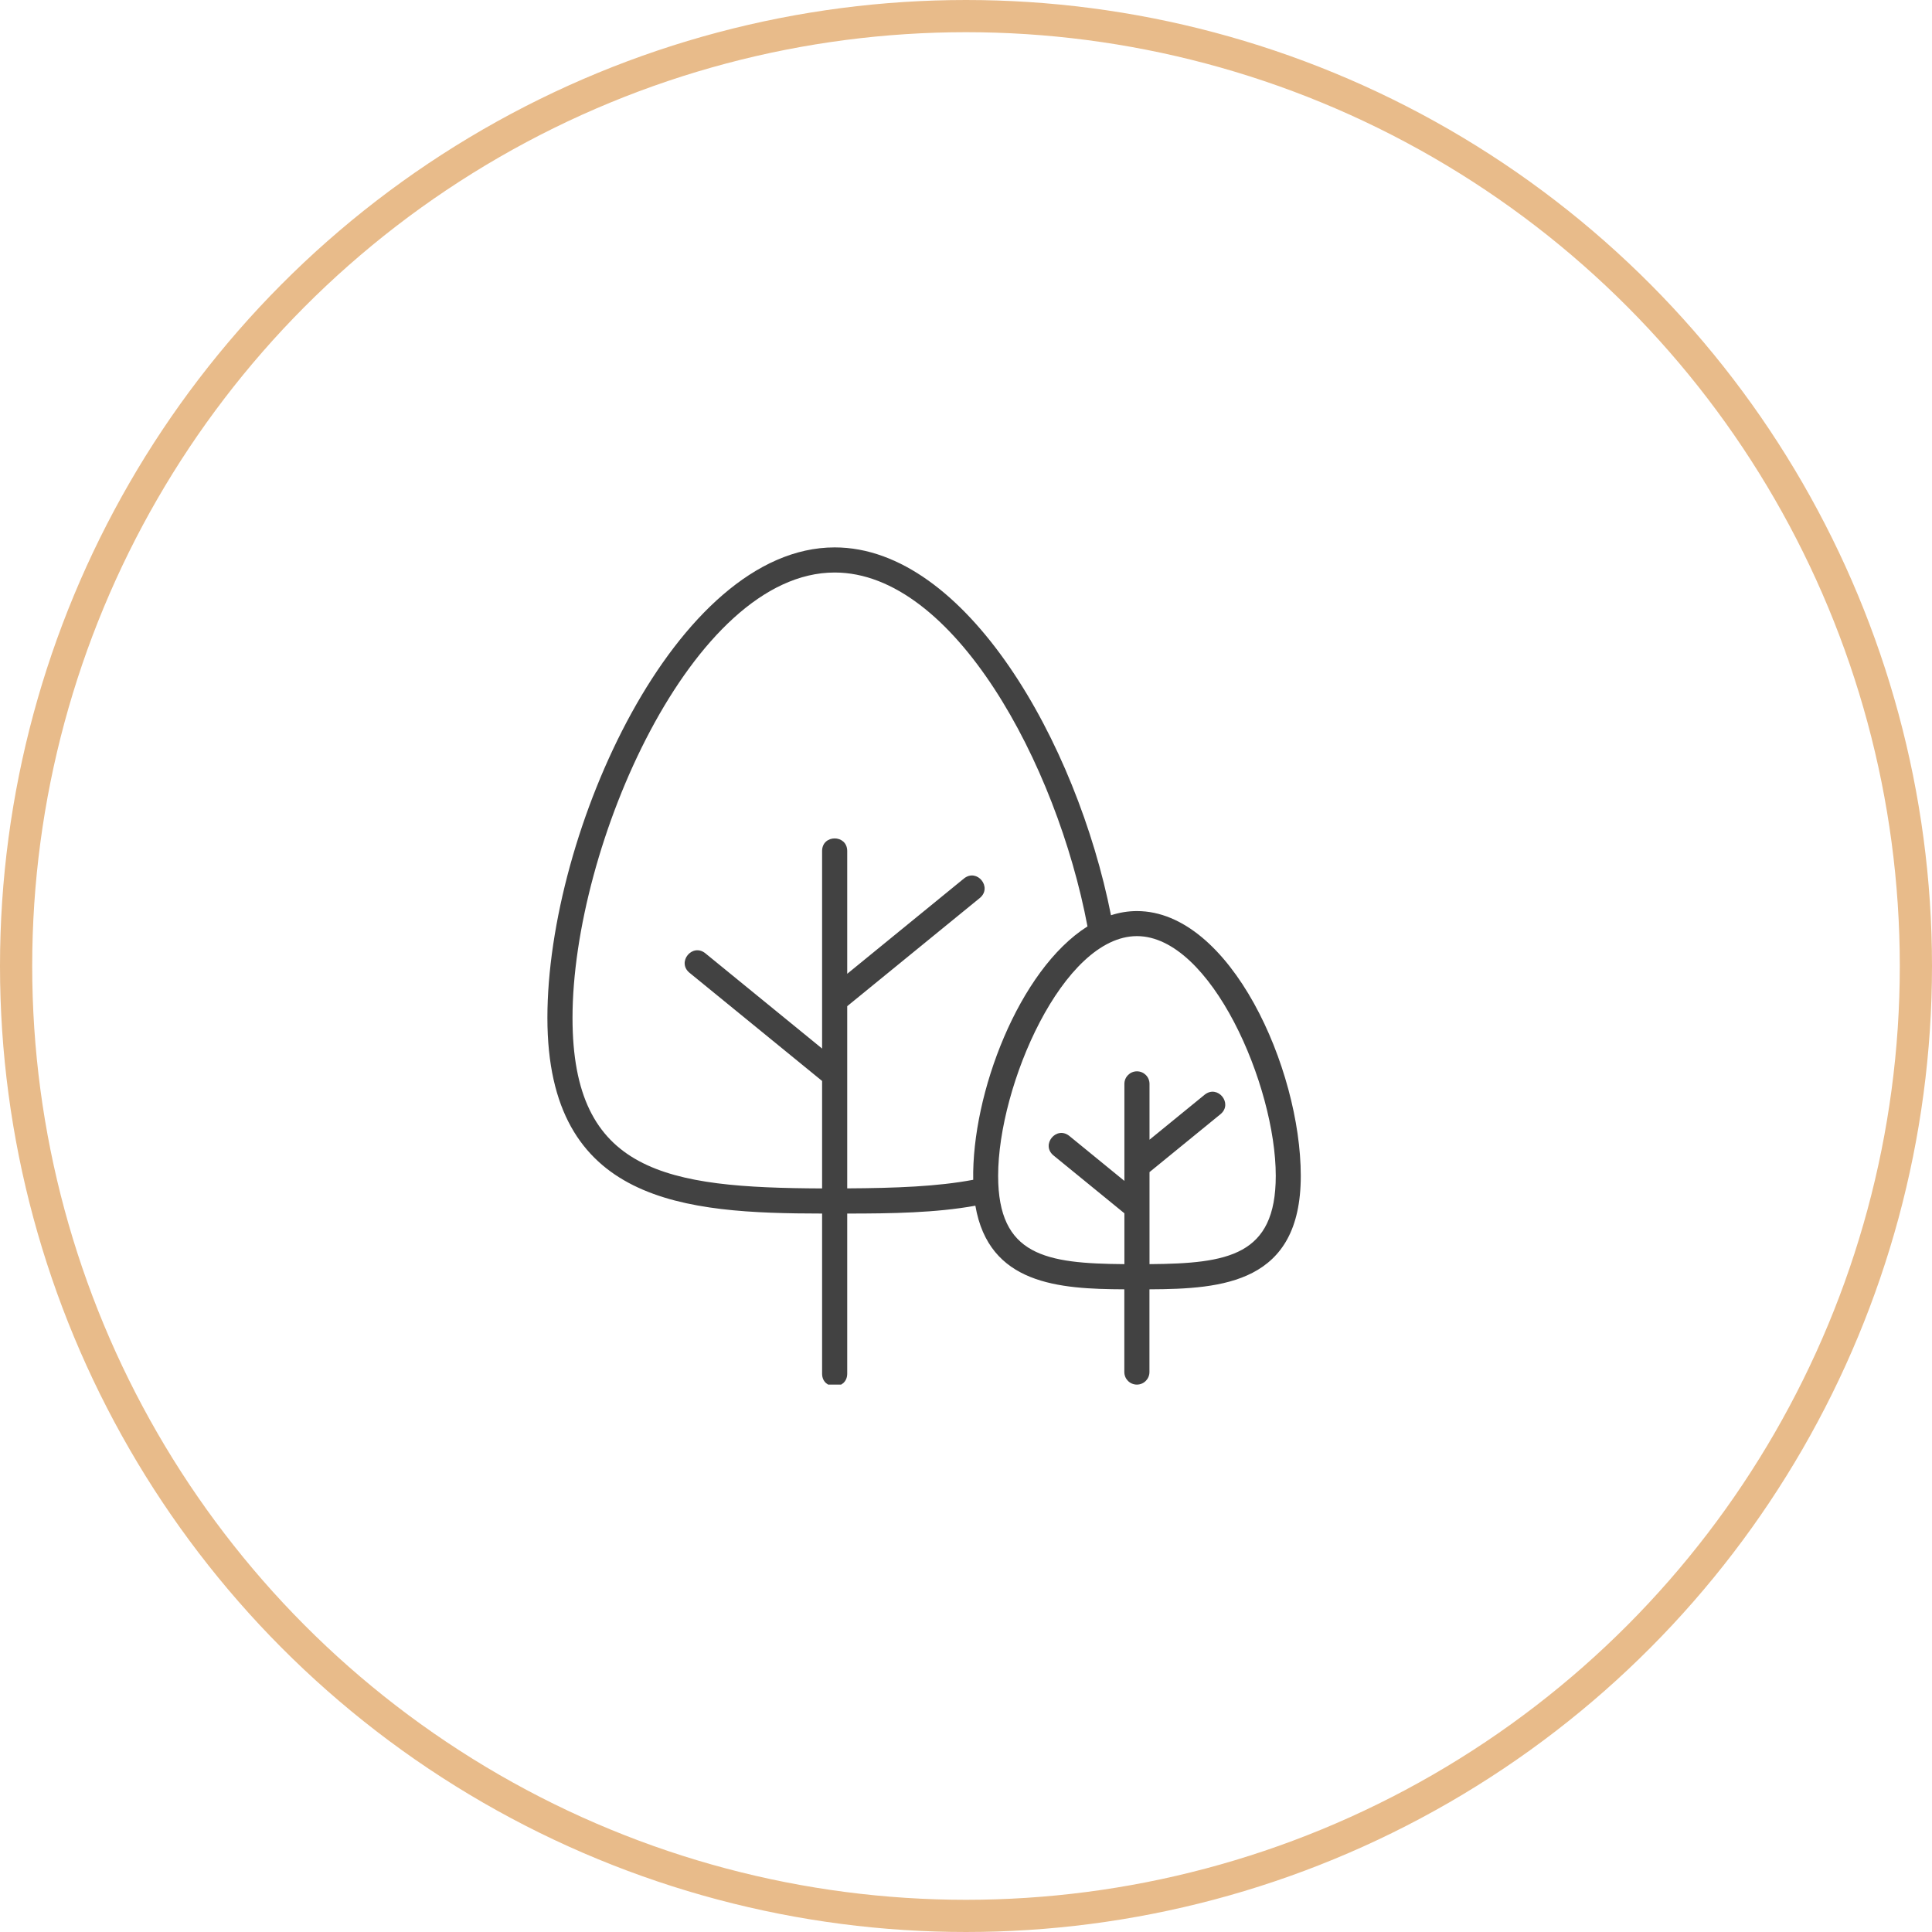 <svg width="60" height="60" viewBox="0 0 60 60" fill="none" xmlns="http://www.w3.org/2000/svg">
<circle cx="30" cy="30" r="29.5" stroke="#E8BB8A"/>
<g clip-path="url(#clip0_5476_844)">
<path d="M35.309 28.294C35.034 28.294 34.763 28.339 34.503 28.424C33.44 23.063 30 17 25.921 17C20.996 17 17 25.84 17 31.609C17 37.379 21.272 37.683 25.531 37.688V42.667C25.538 43.179 26.303 43.179 26.311 42.667V37.688C27.683 37.688 29.059 37.667 30.291 37.444C30.71 39.885 32.87 40.033 34.917 40.041V42.61C34.917 42.826 35.091 43 35.307 43C35.522 43 35.697 42.826 35.697 42.61V40.041C37.977 40.031 40.397 39.851 40.397 36.518C40.397 33.185 38.211 28.294 35.307 28.294H35.309ZM30.221 36.64C29.121 36.848 27.808 36.898 26.311 36.906V31.248L30.434 27.884C30.824 27.553 30.343 26.961 29.94 27.28L26.311 30.242V26.422C26.303 25.91 25.538 25.91 25.531 26.422V32.564L21.901 29.602C21.498 29.285 21.017 29.875 21.407 30.205L25.531 33.57V36.908C20.697 36.887 17.78 36.425 17.78 31.612C17.78 26.274 21.506 17.78 25.921 17.78C29.61 17.78 32.816 23.708 33.773 28.77C31.638 30.12 30.177 33.97 30.224 36.643L30.221 36.64ZM35.699 39.259V36.401L37.907 34.599C38.299 34.269 37.816 33.676 37.413 33.996L35.699 35.395V33.661C35.699 33.445 35.525 33.271 35.309 33.271C35.093 33.271 34.919 33.445 34.919 33.661V36.674L33.206 35.275C32.803 34.958 32.322 35.548 32.712 35.879L34.919 37.68V39.259C32.48 39.24 30.998 38.999 30.998 36.516C30.998 33.71 33.013 29.072 35.309 29.072C37.605 29.072 39.62 33.71 39.62 36.516C39.62 38.996 38.141 39.24 35.699 39.259Z" fill="#131313" fill-opacity="0.8"/>
</g>
<defs>
<clipPath id="clip0_5476_844">
<rect width="26" height="26" fill="white" transform="translate(17 17)"/>
</clipPath>
</defs>
</svg>
